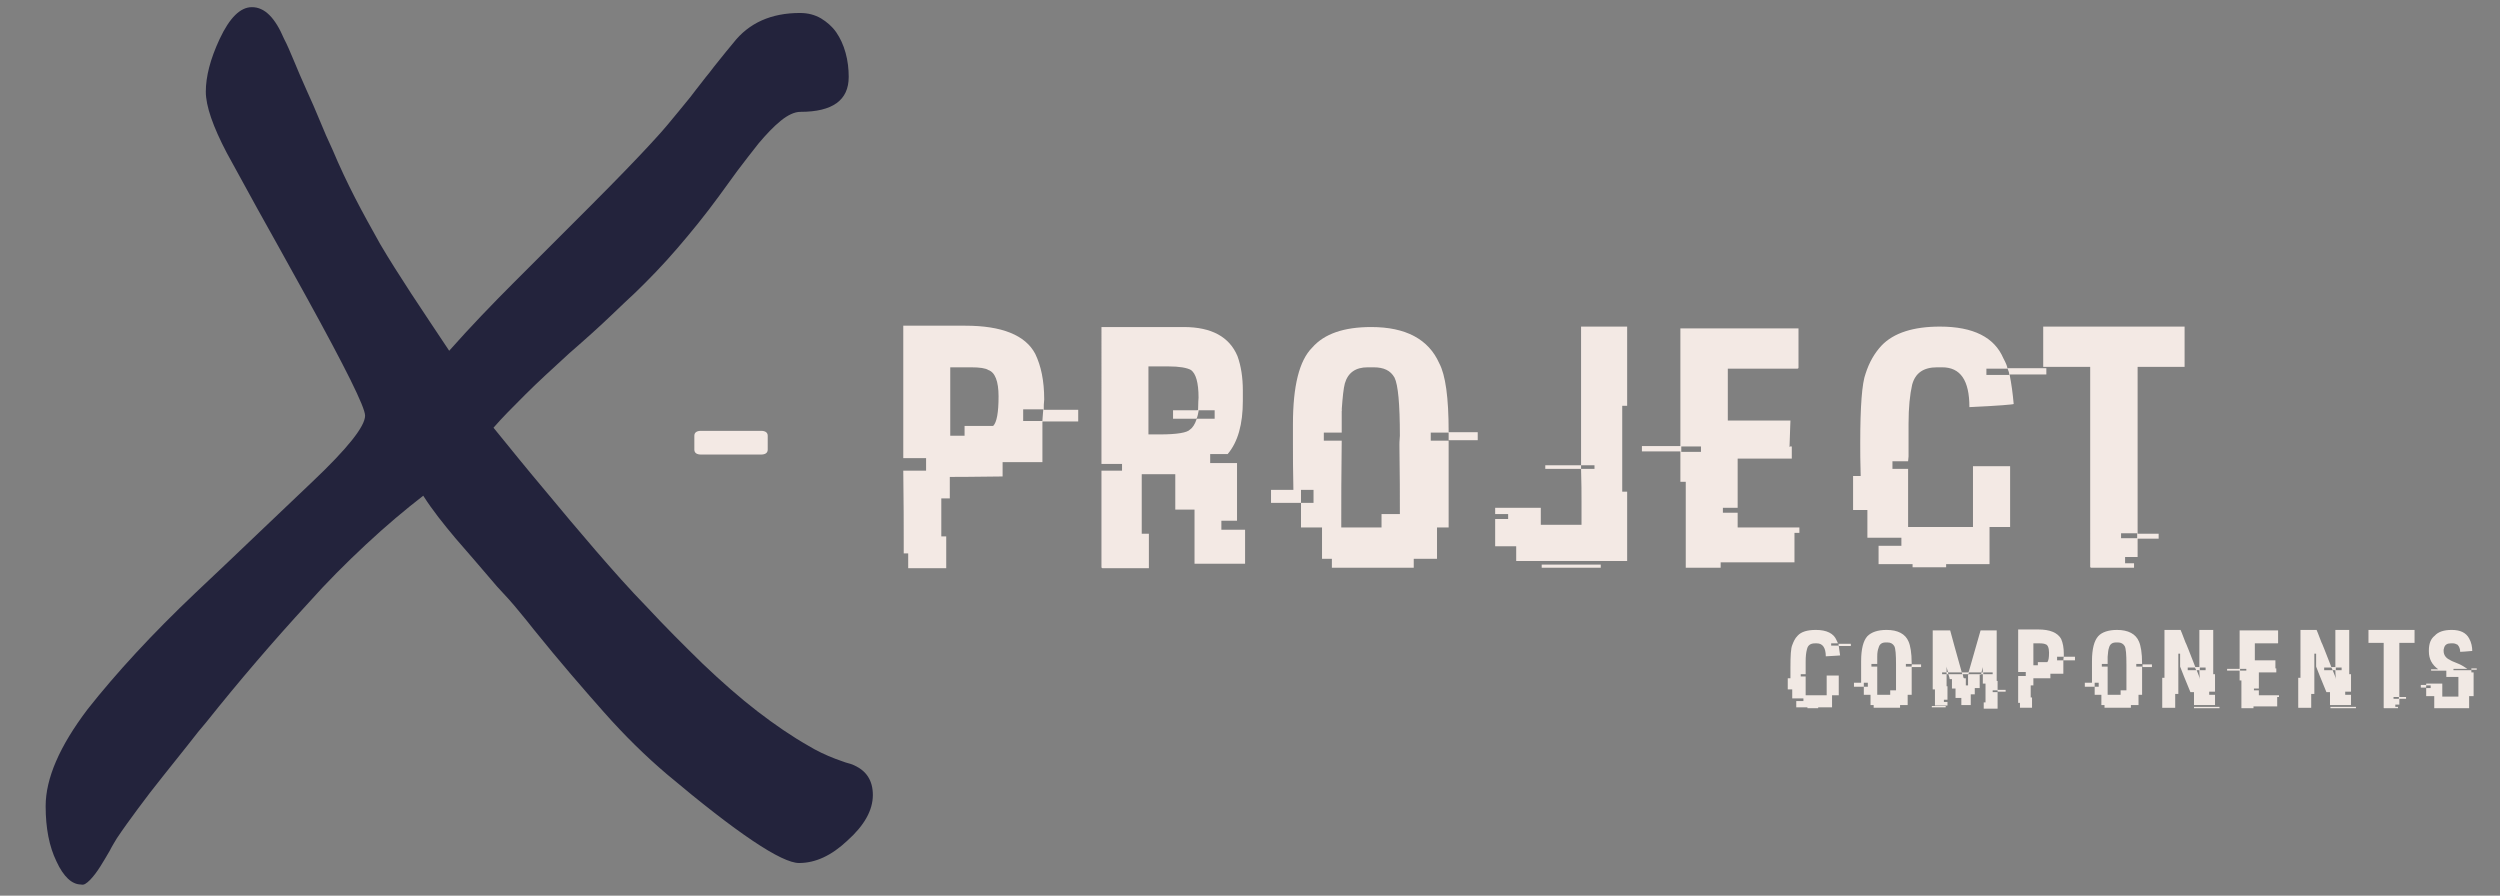 <?xml version="1.0" encoding="utf-8"?>
<!-- Generator: Adobe Illustrator 22.0.1, SVG Export Plug-In . SVG Version: 6.00 Build 0)  -->
<svg version="1.1" id="logo" xmlns="http://www.w3.org/2000/svg" xmlns:xlink="http://www.w3.org/1999/xlink" x="0px" y="0px"
	 viewBox="0 0 558.8 200.2" style="enable-background:new 0 0 558.8 200.2;" xml:space="preserve">
<rect x="0" y="0" width="558.8" height="200.2" fill="#808080" stroke="none"/>
<g>
	<path style="fill:#F3E9E4;" d="M201.9,72.8h13.9c8.1,0,13.4,2.1,15.6,6.3c1.3,2.7,2,6,2,10.2c-0.1,0.8-0.1,1.5-0.1,2.3h7.7v2.6h-8
		V94c0.1-1.6,0.2-2.4,0.2-2.5h-4.5v2.6h4.3v9.2h-8.9v3.2h-0.1c-6.9,0.1-10.8,0.1-11.7,0.1v4.8h-1.9v8.5h1.1v7.1h-8.5v-3.3H202v-2.8
		c0-3.2,0-8.4-0.1-15.7h5.1v-2.8h-5.1V72.8z M212.4,82v15.4h3.2v-2.2h6.4c0.8-0.8,1.2-3,1.2-6.6c0-3.4-0.8-5.4-2.3-5.9
		c-0.6-0.4-1.9-0.6-3.9-0.6H212.4z"/>
	<path style="fill:#F3E9E4;" d="M246.2,73.1h18.4c6.2,0,10.2,2.2,12,6.5c0.8,2.2,1.2,4.8,1.2,7.7v2.3c0,5.2-1.1,9.2-3.4,11.9h-3.9v2
		h6v12.9h-3.5v2h5.3v7.6H267v-12.1h-4.3v-7.9h-7.5v13.3h1.6v7.7h-10.4c-0.1,0-0.2-0.1-0.2-0.2v-21.6h4.6v-1.5h-4.6V73.1z
		 M256.7,81.9v15.2h2.6c3.8,0,6.1-0.4,6.7-1.1c0.6-0.4,1.1-1.2,1.5-2.4h4v-1.9h-3.6v0.2c-0.2,1.2-0.4,1.7-0.5,1.7h-5.2v-1.9h5.4
		c0.1,0,0.2,0,0.2-0.2c0-1.6,0.1-2.4,0.1-2.6c0-3.4-0.6-5.4-1.7-6.2c-0.9-0.5-2.6-0.8-5-0.8H256.7z"/>
	<path style="fill:#F3E9E4;" d="M306.5,73.1c7.7,0,12.8,2.7,15.2,8.1c1.4,2.6,2.1,7.7,2.1,15.2v0.3h-4v1.8h4v19.4h-2.6v7h-5.2v2
		h-18.3v-2h-2.2v-7h-4.7v-5.5h2.8v-2.9h-2.8v2.9h-6.7v-2.9h5c-0.1-4.4-0.1-7.7-0.1-10.1v-4.6c0-8.5,1.4-14.2,4.3-17.1
		C296,74.6,300.4,73.1,306.5,73.1z M299.9,91.6h0.1l-0.1,0.2v4.9h-4v1.8h4c-0.1,7.7-0.1,13.6-0.1,17.5v1.9h9v-3h4.1v-0.1
		c0-3.7,0-8.8-0.1-15.3c0-0.3,0-1,0.1-2.1c0-7.1-0.4-11.4-1.2-13c-0.9-1.6-2.4-2.3-4.7-2.3h-1.3c-2.7,0-4.4,1.2-5.1,3.6
		C300.3,86.8,300.1,88.8,299.9,91.6z M323.8,96.6h6.5v1.8h-6.5V96.6z"/>
	<path style="fill:#F3E9E4;" d="M353.4,73h10.3v17.7h-1.1v19.2h1.1v15.5h-24.8v-3.3h-4.7V116h2.9v-1.1h-2.9v-1.4h10.2v3.8h9.1v-5.2
		c0-1.8,0-4.2-0.1-7.3h-8V104h8V73z M344.6,126.2h13.2v0.7h-13.2V126.2z M353.4,104v0.8h3V104H353.4z"/>
	<path style="fill:#F3E9E4;" d="M375.7,73.4H402v8.8c0,0.1-0.1,0.2-0.2,0.2h-15.6v11.6h14V94c0,0.3-0.1,2.2-0.2,5.7
		c-0.1,0-0.1,0-0.1,0.1h0.6v2.7h-12.1v11h-3.3v1.1h3.3v3.3h13.8v1.2h-1.1v6.6h-16.5v1.2h-7.8v-19.2h-1.2v-6.8h-8.6v-1.2h8.6V73.4z
		 M375.8,99.8v1.2h4.4v-1.2H375.8z"/>
	<path style="fill:#F3E9E4;" d="M433.6,73c7.5,0,12.2,2.4,14.2,7.1c0.6,1.1,0.9,1.9,0.9,2.3h-4.7v1.4h5.1v-0.1
		c0-0.3-0.1-0.7-0.4-1.4h8.7v1.4h-8.2v0.1c0.4,2,0.7,4.2,0.9,6.5c0,0.1-3.3,0.4-9.9,0.7V91c0-6-2-8.9-6.1-8.9h-1.1
		c-3.1,0-4.9,1.3-5.6,3.9c-0.5,2.2-0.8,5.1-0.8,8.7v7.3l-0.1,1.1h-3.5v1.7h3.5v13h14.5v-13.6h8.3v13.6h-4.6v8.3h-9.7v0.7h-7.5v-0.7
		h-7.6V122h5.1v-1.8h-7.6V114h-3.2v-7.6h1.7c-0.1-3.1-0.1-5.6-0.1-7.4c0-8.2,0.4-13.4,1.2-15.5c0.8-2.5,2-4.6,3.6-6.3
		C423.3,74.4,427.7,73,433.6,73z"/>
	<path style="fill:#F3E9E4;" d="M456.7,73h31.6v9h-10.5v37.3h4.7v1.1h-4.7v4.1H475v1.4h2v1h-9.6c-0.1,0-0.2-0.1-0.2-0.2V82h-10.5V73
		z M474.1,119.2v1.1h3.6v-1.1H474.1z"/>
</g>
<g>
	<path style="fill:#F1E9E4;" d="M405.9,140.8c2.4,0,4,0.8,4.6,2.3c0.2,0.4,0.3,0.6,0.3,0.7h-1.5v0.5h1.7v0c0-0.1,0-0.2-0.1-0.4h2.8
		v0.5h-2.7v0c0.1,0.7,0.2,1.4,0.3,2.1c0,0-1.1,0.1-3.2,0.2v0c0-1.9-0.7-2.9-2-2.9h-0.4c-1,0-1.6,0.4-1.8,1.3
		c-0.2,0.7-0.3,1.6-0.3,2.8v2.4l0,0.4h-1.1v0.5h1.1v4.2h4.7v-4.4h2.7v4.4h-1.5v2.7h-3.1v0.2h-2.4v-0.2h-2.5v-1.4h1.6v-0.6h-2.5v-2
		h-1v-2.5h0.6c0-1,0-1.8,0-2.4c0-2.7,0.1-4.3,0.4-5c0.3-0.8,0.6-1.5,1.2-2.1C402.6,141.2,404,140.8,405.9,140.8z"/>
	<path style="fill:#F1E9E4;" d="M421.7,140.8c2.5,0,4.2,0.9,4.9,2.6c0.4,0.9,0.7,2.5,0.7,4.9v0.1H426v0.6h1.3v6.3h-0.9v2.3h-1.7v0.6
		h-5.9v-0.6h-0.7v-2.3h-1.5v-1.8h0.9v-0.9h-0.9v0.9h-2.2v-0.9h1.6c0-1.4,0-2.5,0-3.3v-1.5c0-2.8,0.5-4.6,1.4-5.6
		C418.3,141.3,419.7,140.8,421.7,140.8z M419.6,146.8L419.6,146.8L419.6,146.8v1.6h-1.3v0.6h1.3c0,2.5,0,4.4,0,5.7v0.6h2.9v-1h1.3v0
		c0-1.2,0-2.8,0-5c0-0.1,0-0.3,0-0.7c0-2.3-0.1-3.7-0.4-4.2c-0.3-0.5-0.8-0.8-1.5-0.8h-0.4c-0.9,0-1.4,0.4-1.6,1.2
		C419.7,145.3,419.6,145.9,419.6,146.8z M427.3,148.5h2.1v0.6h-2.1V148.5z"/>
	<path style="fill:#F1E9E4;" d="M431.8,157.8h3.1v0.3h-3.1V157.8z M432,140.9h3.9c0.4,1.6,1.3,4.7,2.6,9.4h1.5c0,0,0.2-0.6,0.5-1.7
		c0.6-2.2,1.4-4.8,2.2-7.7h3.6v11.3h0.2v2.1h-1.1v0.4h1.1v3.7h-3.1v-1.4h0.4v-4.2h-0.6v-2.1h-0.4l0,0.1h-0.3v3h-1.1v1.4h-0.9v2.4
		h-2.1V156h-1.3v-2.1h-0.8v-2.1h-0.5c0-0.1-0.1-0.5-0.3-1.1h3.1l-0.1-0.4h-3.1l0.1,0.4h-0.4v2.7h0.2v3h-0.8v0.5h0.8v0.8h-2.8v-3.6
		H432V140.9z M434.1,150.3v0.4h1v-0.4H434.1z M435.1,149v0.2c0,0.2,0,0.5,0,1h0.3C435.2,149.5,435.1,149.1,435.1,149L435.1,149z
		 M438.7,150.7c0.1,0.6,0.2,0.9,0.3,0.9h0.4v1.6h0.5v-2.4h0.1v-0.1H438.7z M440.1,150.3l-0.1,0.4h2.8c0.1-0.2,0.1-0.3,0.1-0.4H440.1
		z M443.2,149.1l-0.3,1.2h0.3c0-0.5,0-0.9,0-1.1L443.2,149.1L443.2,149.1z M443.3,150.3v0.4h2.1v-0.4H443.3z M446.5,154.2h1.8v0.4
		h-1.8V154.2z"/>
	<path style="fill:#F1E9E4;" d="M451.1,140.7h4.5c2.6,0,4.3,0.7,5.1,2.1c0.4,0.9,0.6,2,0.6,3.3c0,0.2,0,0.5,0,0.7h2.5v0.8h-2.6v0
		c0-0.5,0.1-0.8,0.1-0.8h-1.5v0.8h1.4v3h-2.9v1h0c-2.2,0-3.5,0-3.8,0v1.6h-0.6v2.7h0.3v2.3h-2.7v-1.1h-0.4v-0.9c0-1,0-2.7,0-5.1h1.7
		v-0.9h-1.7V140.7z M454.5,143.7v5h1V148h2.1c0.3-0.3,0.4-1,0.4-2.1c0-1.1-0.3-1.8-0.8-1.9c-0.2-0.1-0.6-0.2-1.3-0.2H454.5z"/>
	<path style="fill:#F1E9E4;" d="M473.2,140.8c2.5,0,4.2,0.9,4.9,2.6c0.4,0.9,0.7,2.5,0.7,4.9v0.1h-1.3v0.6h1.3v6.3H478v2.3h-1.7v0.6
		h-5.9v-0.6h-0.7v-2.3h-1.5v-1.8h0.9v-0.9h-0.9v0.9H466v-0.9h1.6c0-1.4,0-2.5,0-3.3v-1.5c0-2.8,0.5-4.6,1.4-5.6
		C469.8,141.3,471.3,140.8,473.2,140.8z M471.1,146.8L471.1,146.8L471.1,146.8v1.6h-1.3v0.6h1.3c0,2.5,0,4.4,0,5.7v0.6h2.9v-1h1.3v0
		c0-1.2,0-2.8,0-5c0-0.1,0-0.3,0-0.7c0-2.3-0.1-3.7-0.4-4.2c-0.3-0.5-0.8-0.8-1.5-0.8H473c-0.9,0-1.4,0.4-1.6,1.2
		C471.2,145.3,471.2,145.9,471.1,146.8z M478.9,148.5h2.1v0.6h-2.1V148.5z"/>
	<path style="fill:#F1E9E4;" d="M483.8,140.8h3.6c0,0,0.4,0.9,1.1,2.8c0.1,0.1,0.8,1.9,2.2,5.5h0.9v-8.3h3.1v9.9h0.4v3.9h-1.3v0.7
		h1.3v2.3h-4.7v-2.9h-0.8c-1.1-2.7-1.9-4.6-2.3-5.7v-2.9h-0.4v9h-0.7v3.1h-2.9v-6.7h0.5v0C483.8,145.7,483.8,142.2,483.8,140.8z
		 M489,149.2v0.6h1.9c-0.2-0.4-0.3-0.6-0.3-0.6H489z M490.4,158h5.7v0.3h-5.7V158z M491.7,149.2v0.6H491c0.4,1,0.7,1.7,0.7,2h0v-0.1
		c-0.1-1.1-0.1-1.7-0.1-1.9h1.4v-0.6H491.7z"/>
	<path style="fill:#F1E9E4;" d="M500.6,140.9h8.6v2.8c0,0,0,0.1-0.1,0.1h-5.1v3.8h4.6v0c0,0.1,0,0.7,0,1.8c0,0,0,0,0,0h0.2v0.9h-3.9
		v3.6h-1.1v0.4h1.1v1.1h4.5v0.4h-0.4v2.1h-5.3v0.4H501v-6.2h-0.4v-2.2h-2.8v-0.4h2.8V140.9z M500.7,149.5v0.4h1.4v-0.4H500.7z"/>
	<path style="fill:#F1E9E4;" d="M514.2,140.8h3.6c0,0,0.4,0.9,1.1,2.8c0.1,0.1,0.8,1.9,2.2,5.5h0.9v-8.3h3.1v9.9h0.4v3.9h-1.3v0.7
		h1.3v2.3h-4.7v-2.9H520c-1.1-2.7-1.9-4.6-2.3-5.7v-2.9h-0.4v9h-0.7v3.1h-2.9v-6.7h0.5v0C514.2,145.7,514.2,142.2,514.2,140.8z
		 M519.5,149.2v0.6h1.9c-0.2-0.4-0.3-0.6-0.3-0.6H519.5z M520.9,158h5.7v0.3h-5.7V158z M522.1,149.2v0.6h-0.7c0.4,1,0.7,1.7,0.7,2h0
		v-0.1c-0.1-1.1-0.1-1.7-0.1-1.9h1.4v-0.6H522.1z"/>
	<path style="fill:#F1E9E4;" d="M529.4,140.8h10.3v2.9h-3.4v12.1h1.5v0.4h-1.5v1.3h-0.9v0.5h0.6v0.3h-3.1c0,0-0.1,0-0.1-0.1v-14.5
		h-3.4V140.8z M535,155.8v0.4h1.2v-0.4H535z"/>
	<path style="fill:#F1E9E4;" d="M541.1,153.1h1.2v0.6h-1.2V153.1z M548,140.8c1.9,0,3.2,0.6,3.9,1.9c0.5,0.9,0.7,1.9,0.7,2.8h0
		c-1.3,0.1-2.2,0.2-2.7,0.2c0-0.6-0.2-1.2-0.6-1.6c-0.4-0.2-0.7-0.3-1-0.3h-0.5c-0.8,0-1.3,0.3-1.5,1c0,0.2-0.1,0.3-0.1,0.4v0.3
		c0,0.9,0.5,1.6,1.4,2c0.1,0.1,0.7,0.4,2,0.9c0.7,0.3,1.3,0.7,1.9,1.1v0h-3.1v0.3h4v0.5h0.5v5.3h-1v2.7h-7.8v-2.7h-1.8v-1.8h1v-0.6
		h-1v-0.4h3.6v2.9h3.6v-4.4h-2.7v-1.4h-3.4v-0.3h1.6v0c-1.4-1-2.1-2.3-2.1-4v-0.2c0-1.5,0.4-2.6,1.3-3.3
		C545,141.2,546.3,140.8,548,140.8z M552.4,149.4h1.2v0.3h-1.2V149.4z"/>
</g>
<g>
	<path style="fill:#23233C;" d="M195.1,177.7c0,3.4-1.9,6.8-5.7,10.2c-3.6,3.4-7.2,5-10.8,5c-3.9,0-13.8-6.6-29.6-19.9
		c-4.7-4-9.4-8.6-14-13.8s-9.9-11.3-15.7-18.5c-0.9-1.2-2.1-2.6-3.4-4.2c-1.3-1.6-2.9-3.4-4.8-5.4c-3.5-4.1-6.6-7.7-9.3-10.8
		c-2.6-3.1-5.1-6.2-7.2-9.5c-4,3.1-8.3,6.7-12.8,10.9s-8.8,8.5-12.8,13c-8.1,8.8-15.7,17.7-22.8,26.6c-1.2,1.4-2.6,3.1-4.2,5.2
		c-1.6,2-3.4,4.3-5.5,6.9c-2.1,2.6-4,5.1-5.7,7.4c-1.7,2.3-3.3,4.5-4.7,6.6c-0.4,0.7-1,1.6-1.6,2.8c-0.7,1.2-1.4,2.4-2.1,3.5
		s-1.5,2.2-2.3,3c-0.8,0.8-1.4,1.2-2,1c-2,0-3.9-1.7-5.5-5.2c-1.6-3.3-2.4-7.4-2.4-12.3c0-6.2,3.1-13.4,9.4-21.7
		c6.4-8.1,14.4-16.8,24.1-26c4.9-4.6,9.5-9,13.8-13.1c4.3-4.1,8.5-8.1,12.4-11.8c7.8-7.4,11.7-12.3,11.7-14.7
		c0-1.9-4.4-10.7-13.1-26.5c-4.4-7.9-8-14.5-11-19.8c-2.9-5.3-5.2-9.5-6.8-12.4c-3.1-5.9-4.7-10.5-4.7-13.7c0-3.4,1-7.3,3.1-11.8
		c2.2-4.7,4.6-7.1,7.2-7.1c2.9,0,5.2,2.4,7.2,7.1c0.7,1.3,1.4,3,2.2,4.9c0.8,1.9,1.7,4.1,2.8,6.5c1.1,2.4,2.1,4.7,3,6.9
		c0.9,2.2,1.8,4.3,2.8,6.4c1.6,3.8,3.3,7.4,5.1,10.9c1.8,3.5,3.7,6.9,5.6,10.3c2,3.4,4.3,7,6.9,11c2.6,3.9,5.4,8.2,8.5,12.8
		c4.7-5.3,9.6-10.4,14.6-15.4l17-17c6.2-6.2,10.5-10.7,13-13.4c1.2-1.3,2.6-2.8,4.2-4.7s3.3-4,5.1-6.2c0.9-1.2,1.7-2.2,2.4-3.1
		c0.7-0.9,1.3-1.7,1.9-2.4c0.6-0.8,1.3-1.7,2.2-2.8s1.9-2.4,3.1-3.8c3.5-4.5,8.5-6.7,14.9-6.7c1.8,0,3.3,0.4,4.7,1.2
		c1.3,0.8,2.5,1.8,3.4,3.1c0.9,1.3,1.6,2.8,2.1,4.6c0.5,1.8,0.7,3.6,0.7,5.4c0,5.2-3.6,7.8-10.8,7.8c-1.3,0-2.8,0.7-4.4,2
		c-1.6,1.3-3.2,3-4.9,5c-1.6,2-3.2,4.1-4.8,6.2c-1.6,2.2-2.9,4-4,5.5c-3.2,4.4-6.4,8.3-9.5,11.9c-3.1,3.6-6.2,6.8-9.3,9.8
		c-1.3,1.2-3.1,2.9-5.5,5.2c-2.4,2.3-5.5,5.1-9.3,8.4c-3.7,3.4-7,6.4-9.8,9.2c-2.8,2.8-5.2,5.2-7.1,7.4c3.9,4.8,7.7,9.5,11.5,14
		c3.8,4.6,7.6,9.1,11.3,13.4c3.8,4.4,7.6,8.7,11.6,12.8c3.9,4.2,8.1,8.4,12.3,12.5c4.3,4.1,8.4,7.7,12.3,10.7s7.7,5.6,11.4,7.7
		c1.8,1.1,3.9,2.1,6,2.9c1.2,0.4,2.1,0.8,2.9,1s1.2,0.4,1.4,0.5C193.6,172.3,195.1,174.4,195.1,177.7z"/>
</g>
<g>
	<path style="fill:#F3E9E4;" d="M156.7,101.6c-1,0-1.5-0.4-1.5-1.1v-3.1c0-0.7,0.5-1.1,1.5-1.1h13.4c1,0,1.5,0.4,1.5,1.1v3.1
		c0,0.7-0.5,1.1-1.5,1.1H156.7z"/>
</g>
</svg>

